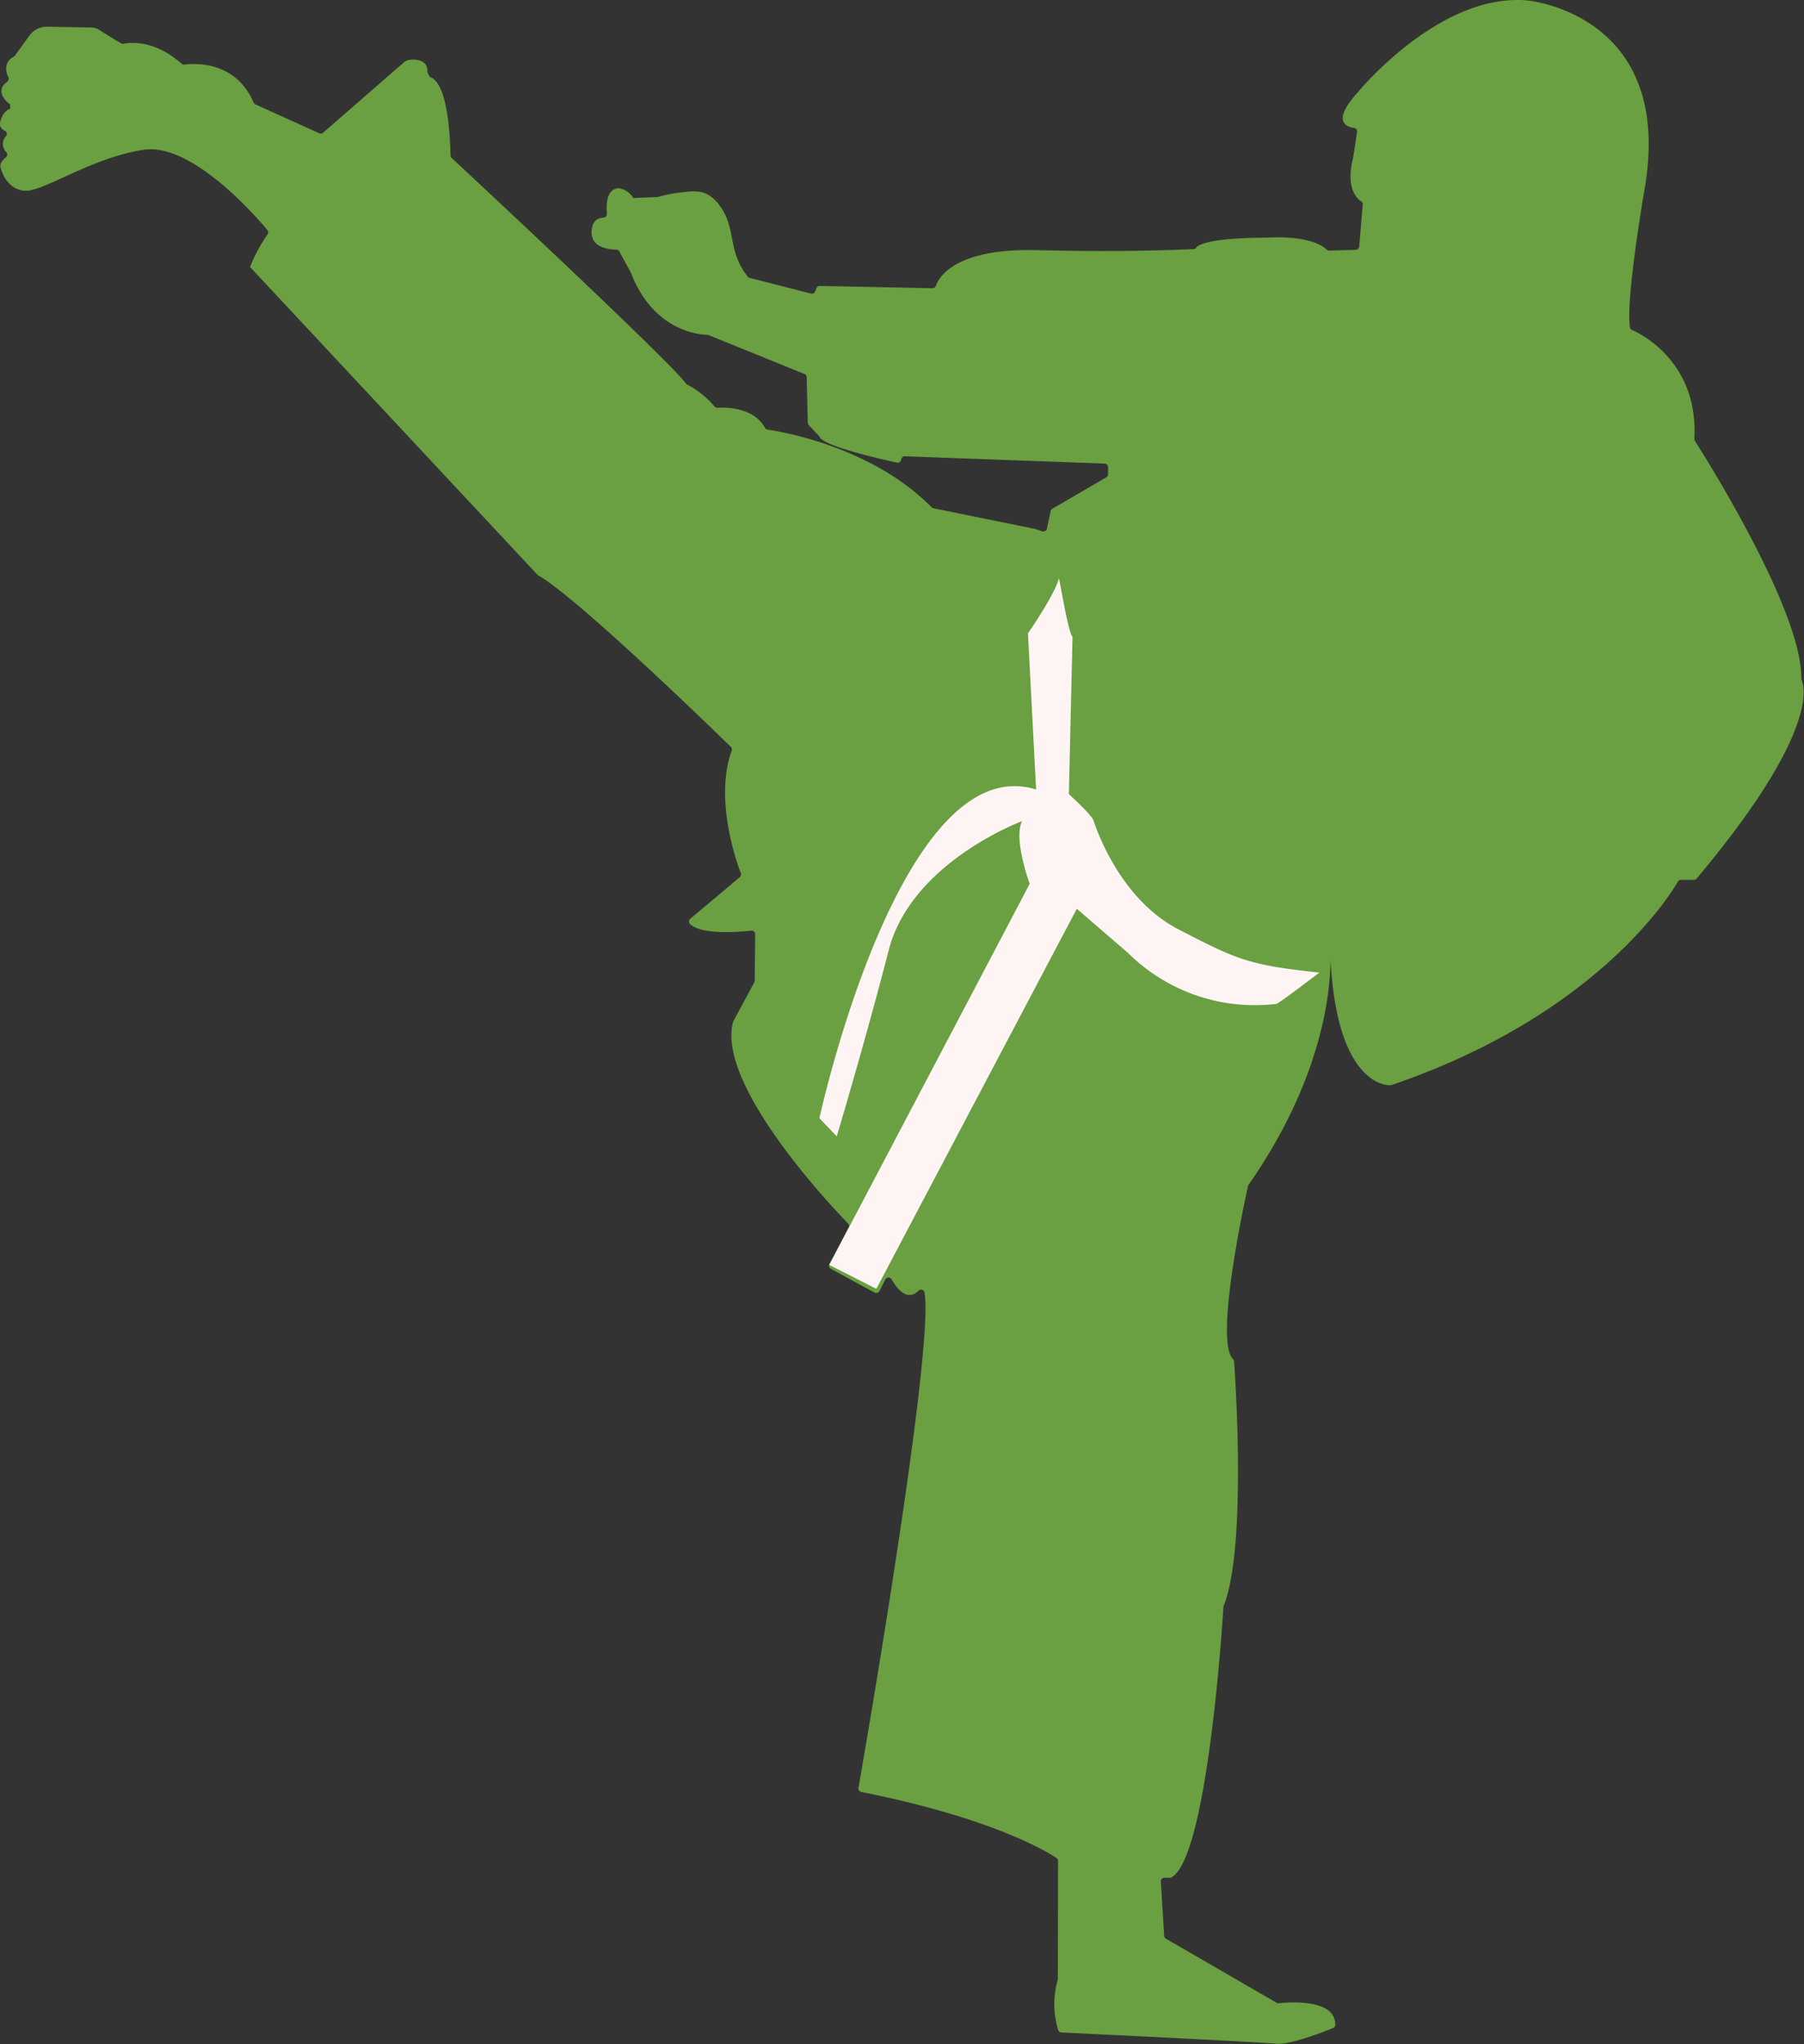 <svg id="Layer_1" data-name="Layer 1" xmlns="http://www.w3.org/2000/svg" viewBox="0 0 396.7 449.25"><rect x="0" y="0" width="396.7" height="449.25" fill="#333333" stroke="none"/><defs><style>.cls-1{fill:#6aa041;}.cls-2{fill:#fef4f4;}</style></defs><path class="cls-1" d="M55.22,58.1a34,34,0,0,1,3.66-6.65.79.79,0,0,0-.08-.89c-2.38-2.85-16.58-19.27-27.22-17.64-11.64,1.78-22,9.27-26.14,9S.21,37.07.21,37.07-.5,36,1.3,34.57a.8.8,0,0,0,0-1.22A2.52,2.52,0,0,1,1.25,30a.79.79,0,0,0-.19-1.28,1.59,1.59,0,0,1-1-2c.64-2.5,2.18-2.83,2.18-2.83l0-.91S-1.61,20.27,1.56,18a.8.8,0,0,0,.28-1C1.35,16,.68,13.7,3,12.47a.82.82,0,0,0,.27-.22l3.2-4.43a4.73,4.73,0,0,1,3.91-1.95l9.81.18a3,3,0,0,1,1.47.43c1.48.93,4.93,3.08,5.21,3.15S33.08,7.9,39.91,14a.8.8,0,0,0,.63.2c1.91-.27,11.24-1,15.22,8.32a.78.78,0,0,0,.39.41L70.2,29.29a.78.78,0,0,0,.85-.13L88.91,13.63a6.58,6.58,0,0,1,.74-.4C90.44,13,94,12.71,94,15.64c0,.38.38,1.25.74,1.38,1.28.47,4,3.11,4.33,17.13a.79.79,0,0,0,.25.57c3.65,3.39,47.09,43.82,51.6,49.63a.69.69,0,0,0,.25.2,20.11,20.11,0,0,1,5.92,4.75.78.78,0,0,0,.67.31c1.67-.1,7.92-.18,10.45,4.4a.79.79,0,0,0,.58.41c3,.44,22.92,3.73,36.07,17.07a.78.78,0,0,0,.4.21l22.08,4.49.1,0,1.78.59a.79.79,0,0,0,1-.59l.81-3.86a.78.78,0,0,1,.38-.52l11.86-6.9a.81.81,0,0,0,.4-.69v-1.54a.79.79,0,0,0-.77-.79L199,100.28a.79.79,0,0,0-.82.7.79.79,0,0,1-.95.69c-3.48-.75-16.43-3.69-17-5.7l-2.38-2.54a.83.83,0,0,1-.21-.52l-.25-10a.78.78,0,0,0-.49-.72l-21.12-8.56a.67.67,0,0,0-.28-.06c-1.3,0-11.6-.53-16.69-13.42l0-.07-2.61-4.8a.79.79,0,0,0-.68-.42c-1.37,0-5.43-.34-5.43-3.75,0-2.73,1.55-3.24,2.58-3.28a.8.8,0,0,0,.78-.87c-.17-1.82-.14-5.39,2.53-5.6a4.39,4.39,0,0,1,3.27,2.17l5.48-.24a27.41,27.41,0,0,1,5-1c2.44-.27,4-.42,5.57.29a7.77,7.77,0,0,1,3,2.68c3.6,4.87,1.69,9.53,5.72,15,.25.34.47.6.59.75l13.71,3.51a.8.8,0,0,0,.94-.48l.26-.69a.78.78,0,0,1,.76-.51l24.75.51a.8.8,0,0,0,.77-.54c.68-1.93,4.3-8.28,22.21-7.83,18.81.48,31.83-.1,34.45-.24a.71.71,0,0,0,.58-.31c.44-.63,2.85-2.14,15.65-2.21h.05c.47,0,9.39-.68,13,2.63a.79.79,0,0,0,.54.22l5.84-.16a.8.8,0,0,0,.77-.72l.78-9.2a.81.81,0,0,0-.37-.75c-1-.66-3.43-3-1.73-9.63a.13.13,0,0,0,0-.06l.85-5.53a.8.8,0,0,0-.67-.91c-1.69-.22-5-1.41.8-7.79,0,0,17.91-21.92,37.25-20.23,0,0,32,2.77,26,40.55,0,0-4.35,24.77-3.38,31.3a.76.76,0,0,0,.46.58c2.32,1,14.62,7.31,13.71,23.91a.72.72,0,0,0,.12.46c1.9,3,23.64,37.26,23.4,52.27a.75.75,0,0,0,.07.33c.59,1.26,3.94,11.47-23.09,43.59a.81.81,0,0,1-.61.29h-2.83a.79.79,0,0,0-.68.39c-2,3.5-18.53,29.63-63.11,44.75a.75.75,0,0,1-.26,0c-1.4,0-12.3-1-13.13-30.3,0,0,2.58,22.84-17.91,52.18a.77.77,0,0,0-.12.28c-.54,2.41-7.45,33.8-3.33,38a.86.86,0,0,1,.26.54c.28,3.83,2.8,41-2.29,53.74a.64.64,0,0,0-.05.23c-.17,2.81-3.46,55-11.4,59.4a.76.76,0,0,1-.39.1h-1.17a.8.8,0,0,0-.8.84l.73,11.92a.78.78,0,0,0,.39.64l24.35,14.09a.84.84,0,0,0,.49.1c1.78-.2,12.43-1.18,12.4,4.75a.8.8,0,0,1-.49.7c-1.94.79-9.45,3.74-12.49,3.43-3.28-.33-42.28-2.23-47.25-2.47a.76.76,0,0,1-.7-.52,19.32,19.32,0,0,1-.08-11.11.64.64,0,0,0,0-.2L232.67,409a.8.8,0,0,0-.34-.65c-2.1-1.41-14.08-8.76-42.91-14.52a.79.79,0,0,1-.64-.91c1.57-9,16.64-96.15,14.53-108.82a.79.79,0,0,0-1.36-.41c-1.08,1.1-3.21,2.1-5.87-2.49a.79.79,0,0,0-1.39,0l-1.3,2.53a.8.8,0,0,1-1.09.34l-9.6-5.21a.79.79,0,0,1-.32-1.07l4.22-8a.79.79,0,0,0-.13-.92c-3.51-3.61-28.9-30.38-25.29-44.2a.8.8,0,0,1,.07-.2l4.61-8.55a.78.78,0,0,0,.1-.36l.1-10.23a.79.79,0,0,0-.88-.8c-2.73.32-10.94,1-13.47-1.48a.77.77,0,0,1,.08-1.13l10.88-9.13a.79.79,0,0,0,.23-.89c-1.06-2.79-5.81-16.37-2-26.93a.8.8,0,0,0-.19-.83c-3.62-3.53-33.33-32.39-42.22-37.62l-.07,0-.05,0L55,58.7C55.06,58.5,55.14,58.3,55.22,58.1Z"/><path class="cls-2" d="M232.85,127.13c.09-.36,2,11.88,3,12.83l-.8,34.58s5,4.51,5.43,5.82,5.58,17.11,18.65,23.88,15.45,7.84,31,9.51c0,0-9,6.89-9.5,6.89a39.63,39.63,0,0,1-32.25-10.88l-.54-.53c-15-14.61.18.18.18.18l-11.23-9.68-44.08,83.52L182.35,278l44.08-83.76s-3.68-10-1.66-13.78c0,0-24.36,9-29.35,28.4S184,249.75,184,249.75l-3.81-4s17.71-81.51,47.65-72.24l-1.79-34.32S231.93,130.73,232.85,127.13Z"/></svg>